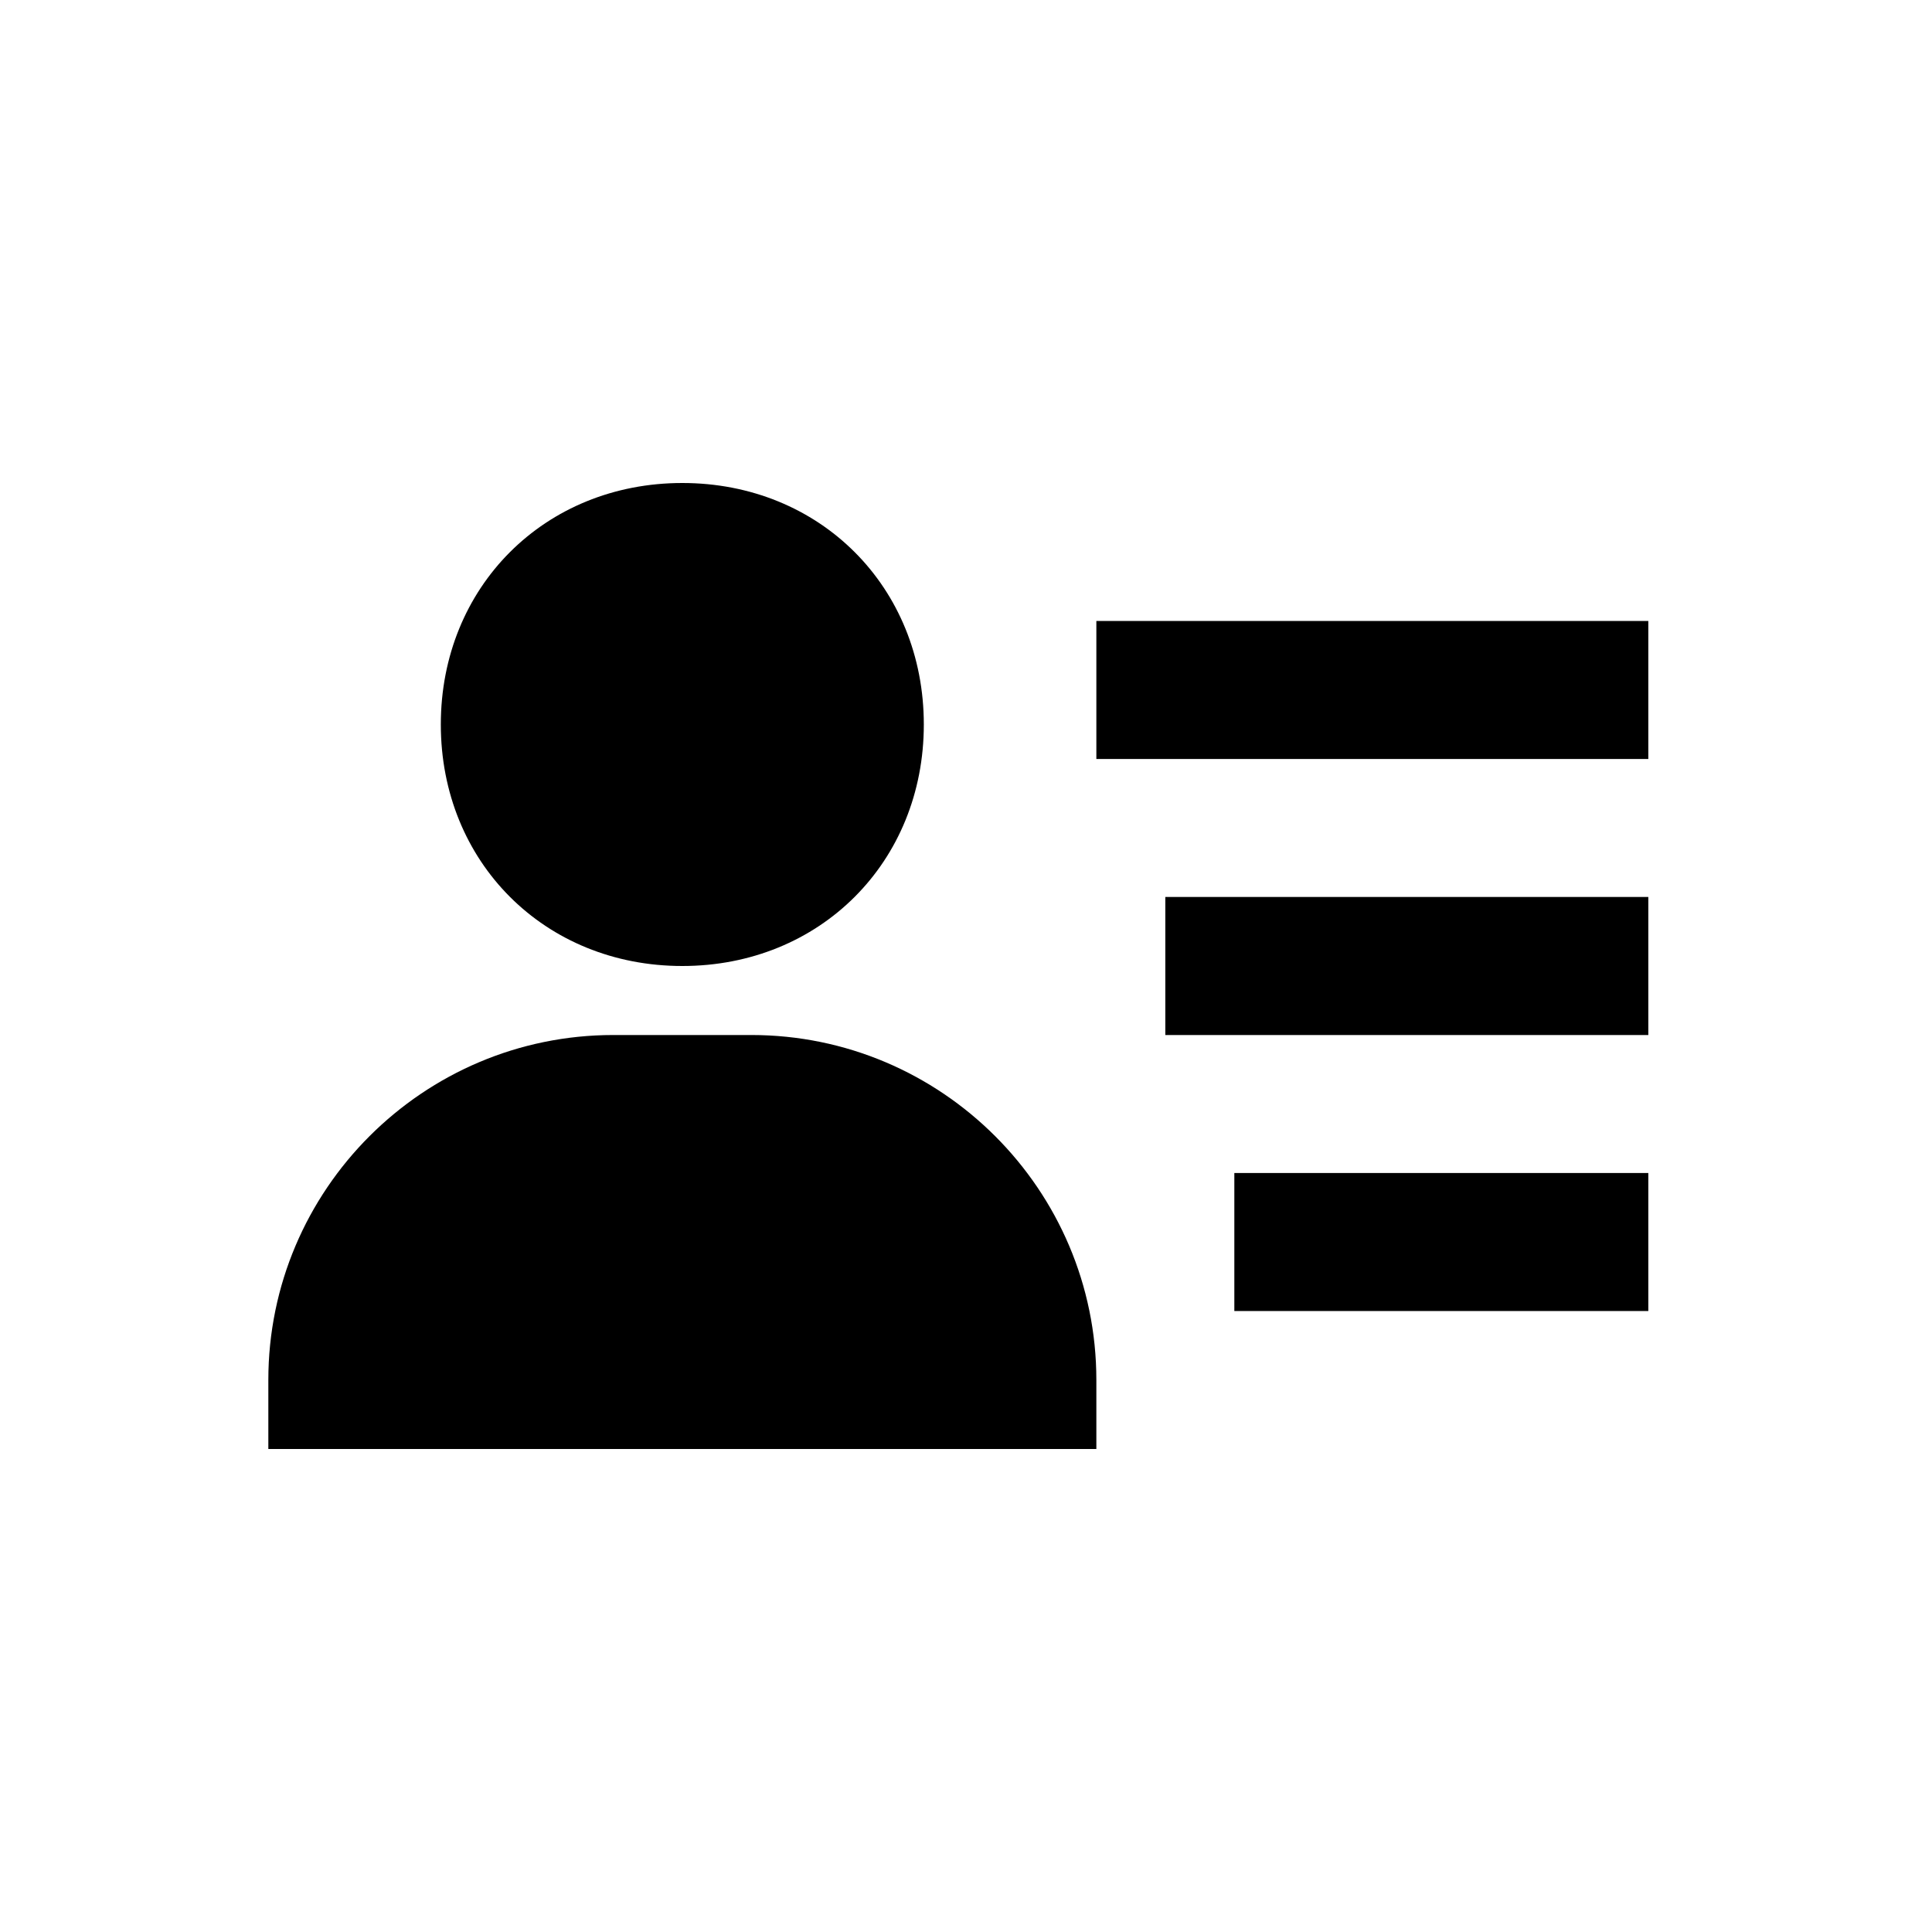 <svg width="36" height="36" viewBox="0 0 36 36" fill="none" xmlns="http://www.w3.org/2000/svg">
<path d="M21.714 16.714H30.714V19.286H21.714V16.714ZM23 21.857H30.714V24.429H23V21.857ZM20.429 11.571H30.714V14.143H20.429V11.571ZM7.571 27H20.429V25.714C20.429 22.17 17.545 19.286 14 19.286H11.429C7.884 19.286 5 22.17 5 25.714V27H7.571ZM12.714 18C15.279 18 17.214 16.065 17.214 13.5C17.214 10.935 15.279 9 12.714 9C10.149 9 8.214 10.935 8.214 13.5C8.214 16.065 10.149 18 12.714 18Z" fill="black"/>
</svg>

